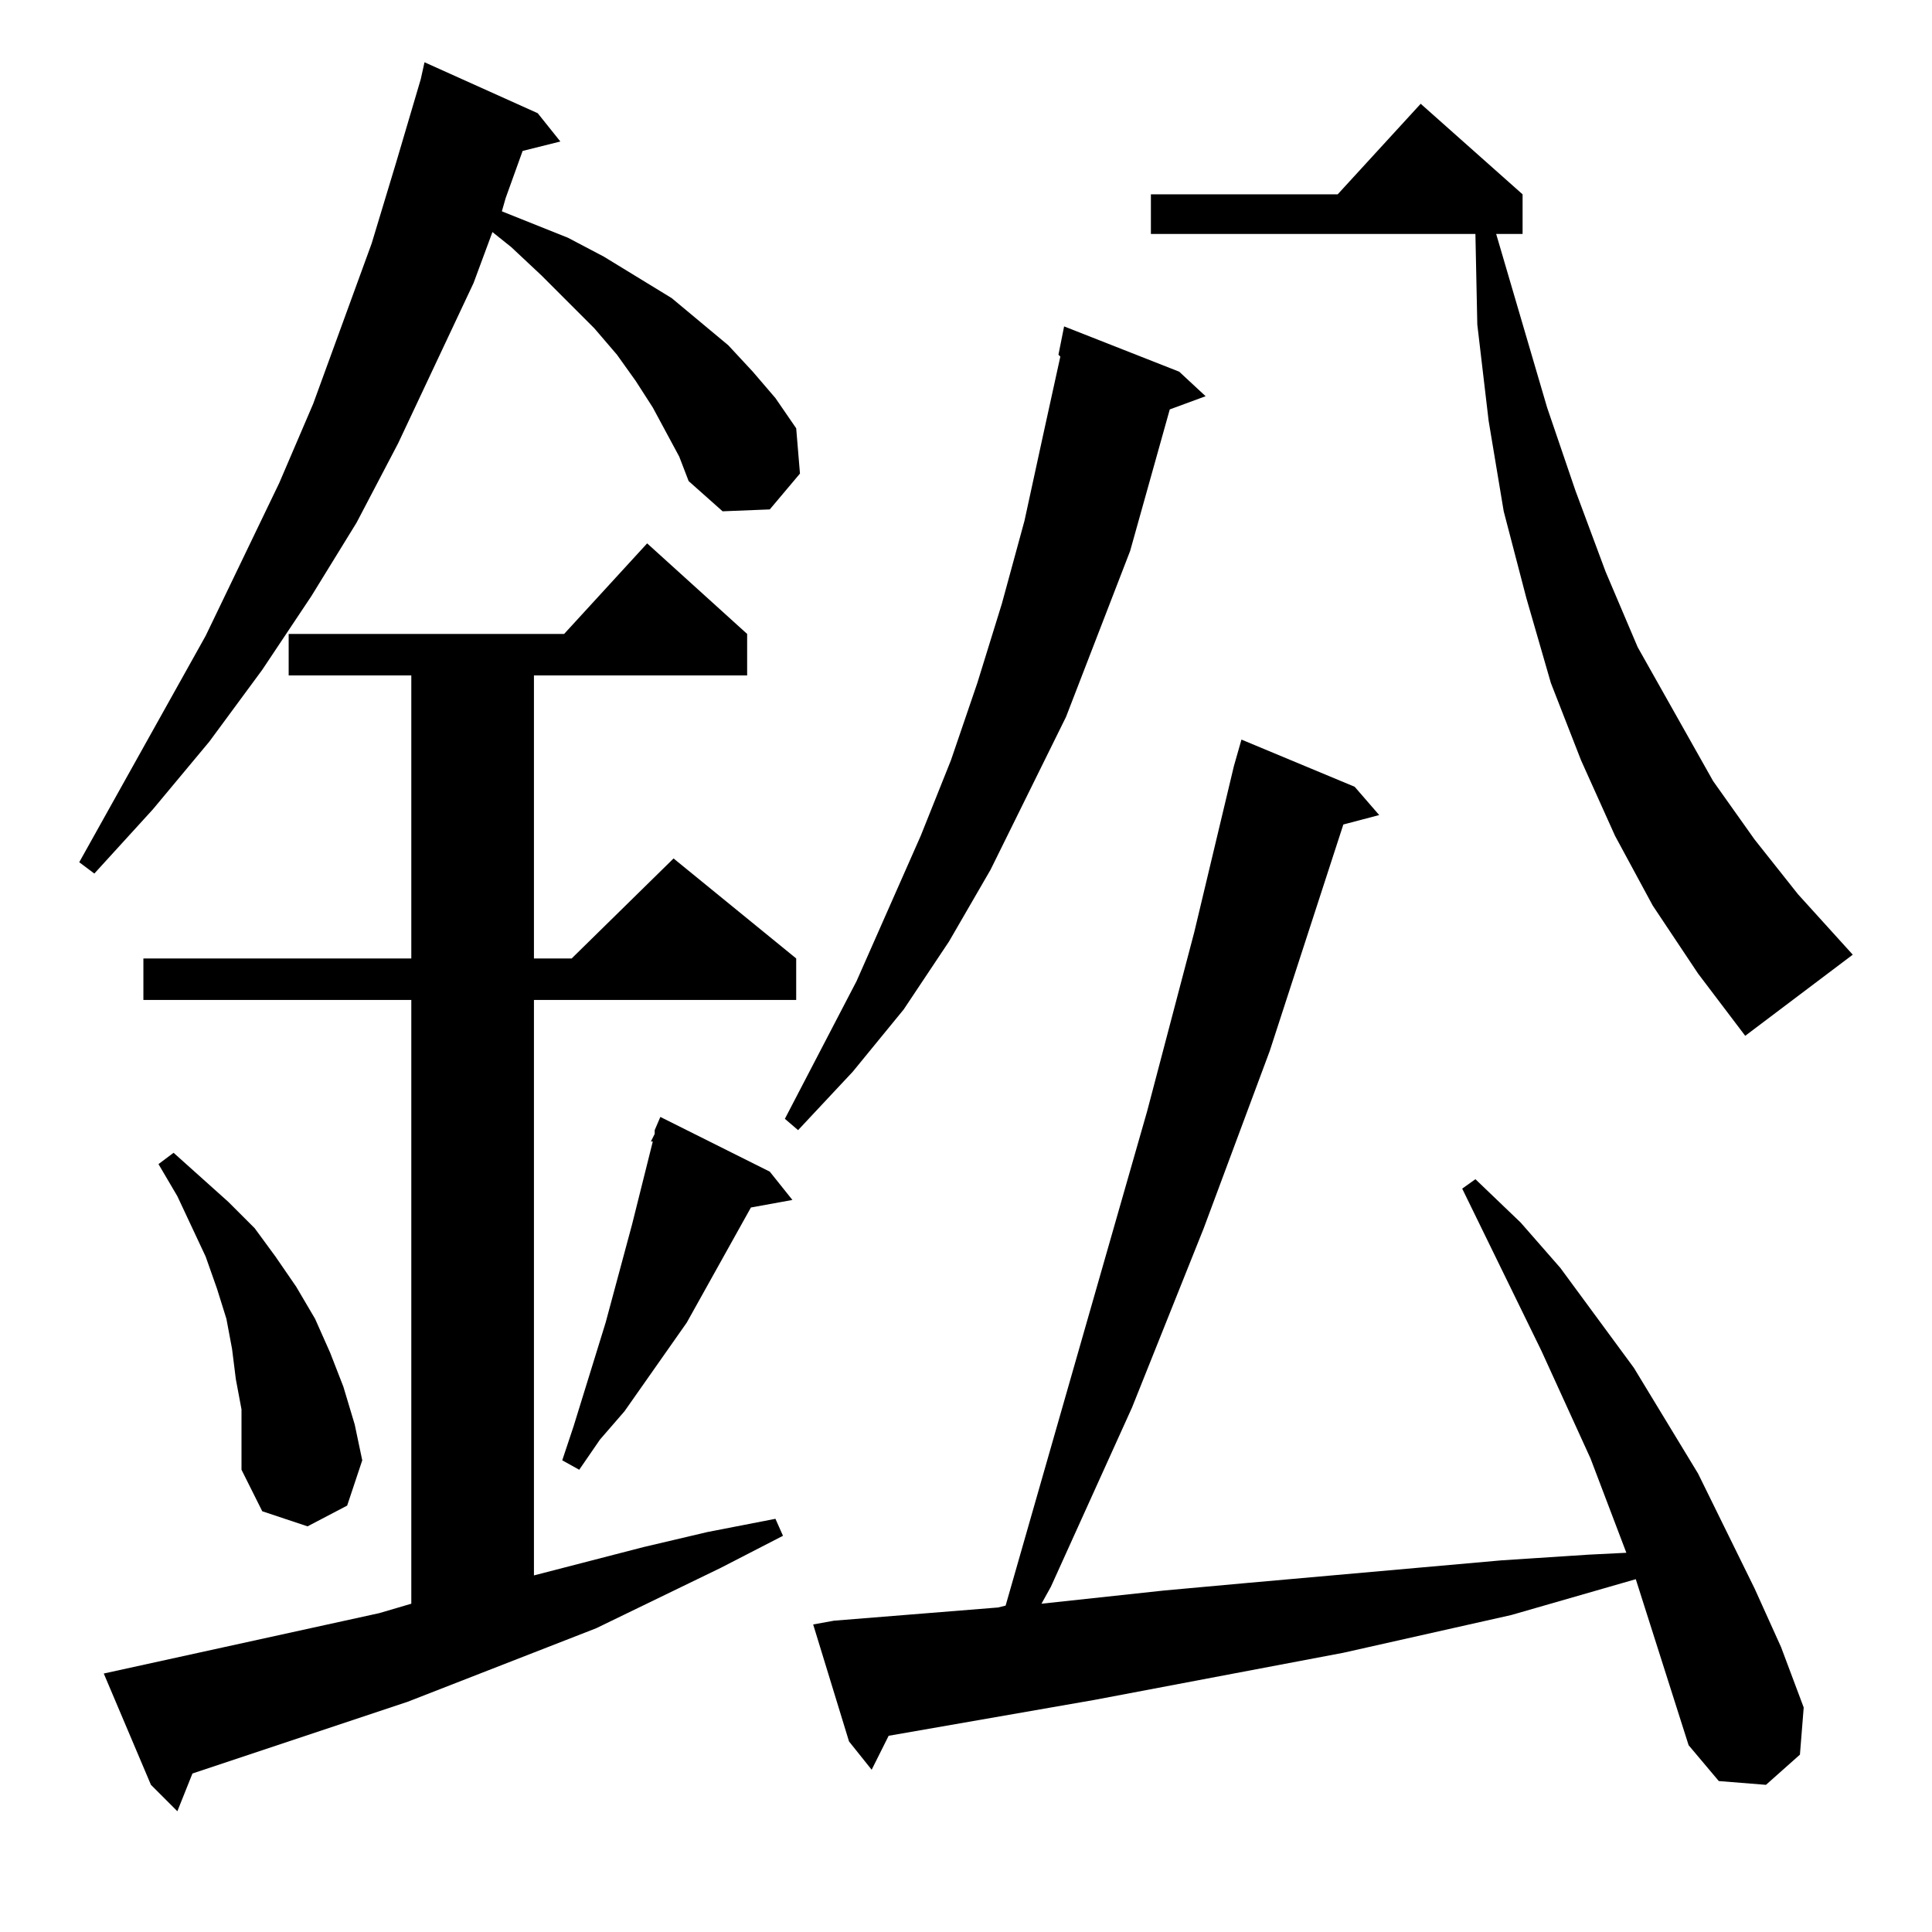 <?xml version="1.0" standalone="no"?>
<!DOCTYPE svg PUBLIC "-//W3C//DTD SVG 1.1//EN" "http://www.w3.org/Graphics/SVG/1.1/DTD/svg11.dtd" >
<svg xmlns="http://www.w3.org/2000/svg" xmlns:xlink="http://www.w3.org/1999/xlink" version="1.1" viewBox="0 -144 1024 1024">
  <g transform="matrix(1 0 0 -1 0 880)">
   <path fill="currentColor"
d="M201 169l17 5v320h-142v22h142v150h-65v22h146l44 48l53 -48v-22h-113v-150h20l54 53l65 -53v-22h-139v-305l58 15l34 8l36 7l4 -9l-33 -17l-66 -32l-100 -39l-102 -34l-12 -4l-8 -20l-14 14l-25 59zM895 99l-28 88l-66 -19l-89 -20l-132 -25l-109 -19l-9 -18l-12 15
l-19 62l11 2l87 7l4 1l75 262l25 95l21 88l4 14l60 -25l13 -15l-19 -5l-39 -120l-35 -94l-38 -95l-43 -95l-5 -9l65 7l44 4l90 8l45 4l46 3l20 1l-19 50l-26 57l-42 86l7 5l24 -23l21 -24l39 -53l34 -56l30 -61l14 -31l12 -32l-2 -25l-18 -16l-25 2zM128 277l-3 16l-2 16
l-3 16l-5 16l-6 17l-15 32l-10 17l8 6l29 -26l14 -14l11 -15l11 -16l10 -17l8 -18l7 -18l6 -20l4 -19l-8 -24l-21 -11l-24 8l-11 22v16v16zM408 403l12 -15l-22 -4l-34 -61l-33 -47l-13 -15l-11 -16l-9 5l6 18l17 55l14 52l4 16l7 28h-1l2 4v2l3 7zM625 827l14 -13l-19 -7
l-21 -75l-34 -88l-40 -81l-22 -38l-24 -36l-27 -33l-29 -31l-7 6l38 73l34 77l16 40l14 41l13 42l12 44l10 46l9 41l-1 1l3 15zM876 544l-20 37l-18 40l-16 41l-13 45l-12 46l-8 48l-6 51l-1 48h-172v21h99l44 48l54 -48v-21h-14l27 -92l15 -44l16 -43l17 -40l40 -71l22 -31
l23 -29l29 -32l-57 -43l-25 33zM353 795l-7 13l-9 14l-10 14l-12 14l-28 28l-16 15l-10 8l-10 -27l-40 -85l-22 -42l-24 -39l-26 -39l-28 -38l-30 -36l-31 -34l-8 6l67 120l39 81l18 42l31 85l13 43l13 44l2 9l60 -27l12 -15l-20 -5l-9 -25l-2 -7l35 -14l19 -10l18 -11
l18 -11l30 -25l13 -14l12 -14l11 -16l2 -24l-16 -19l-25 -1l-18 16l-5 13z" />
  </g>

</svg>
